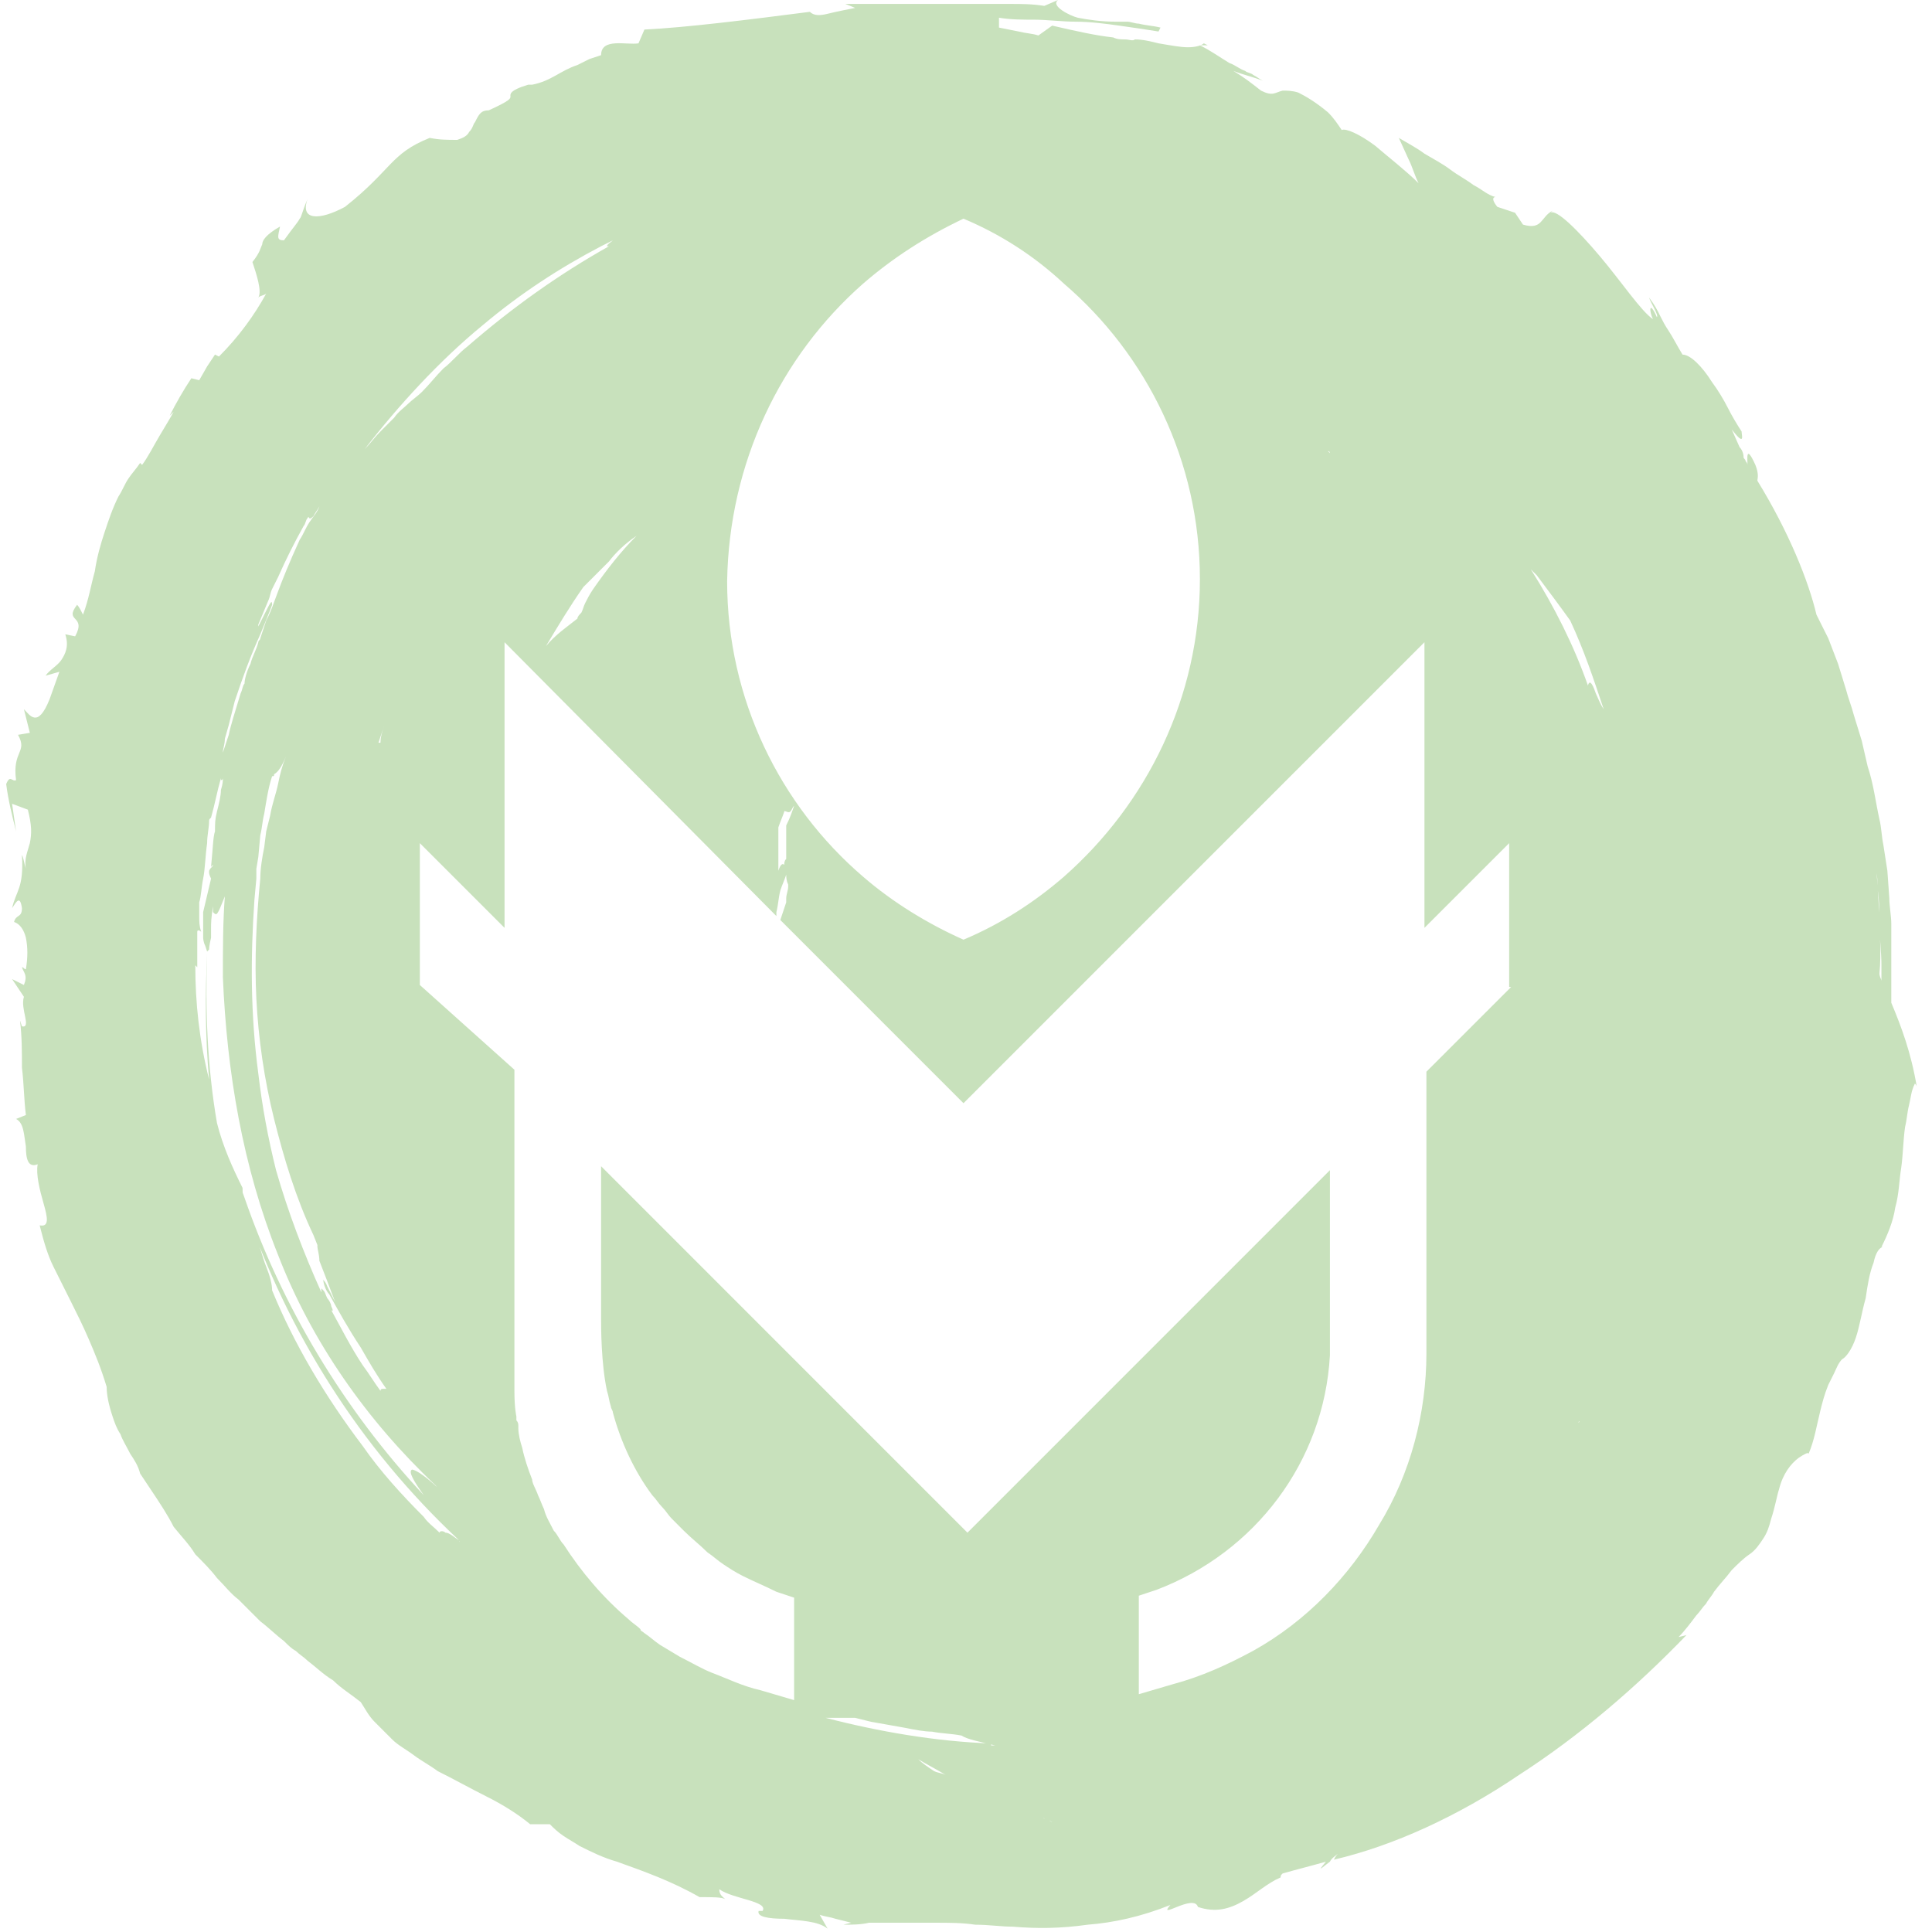 <svg width="58" height="58" viewBox="0 0 58 58" fill="none" xmlns="http://www.w3.org/2000/svg">
<path d="M56.778 30.103V29.334C56.778 29.097 56.778 28.802 56.778 28.565V27.737C56.778 27.501 56.719 27.205 56.719 26.968L56.66 26.14L56.541 25.372C56.482 25.076 56.482 24.839 56.423 24.603C56.305 24.07 56.246 23.538 56.068 23.006C56.009 22.769 55.95 22.474 55.891 22.237L55.654 21.468C55.595 21.232 55.477 20.936 55.418 20.699L55.181 19.93L54.886 19.162L54.708 18.807C54.649 18.689 54.59 18.57 54.531 18.452C54.294 17.447 53.703 15.968 52.757 14.43C52.757 14.371 52.816 14.253 52.698 13.957C52.402 13.307 52.461 13.78 52.461 13.957C52.461 13.898 52.402 13.839 52.402 13.839C52.402 13.78 52.343 13.78 52.343 13.721C52.343 13.602 52.284 13.484 52.224 13.425L51.988 12.893C52.402 13.425 52.284 13.07 52.284 12.952C52.165 12.774 51.988 12.479 51.87 12.242C51.751 12.006 51.574 11.71 51.397 11.473C51.101 11 50.746 10.645 50.51 10.645C50.332 10.35 50.214 10.113 50.096 9.936C49.977 9.758 49.918 9.64 49.859 9.522C49.741 9.285 49.682 9.167 49.504 8.93C49.563 9.108 49.8 9.463 49.741 9.522C49.504 8.989 49.504 9.344 49.623 9.581C49.268 9.344 48.676 8.457 48.026 7.688C47.376 6.92 46.725 6.269 46.548 6.387L46.607 6.328C46.252 6.506 46.311 6.92 45.72 6.742L45.483 6.387L44.951 6.21C44.714 5.914 44.892 5.914 44.892 5.914C44.655 5.855 44.478 5.678 44.241 5.559C44.005 5.382 43.768 5.264 43.532 5.086C43.295 4.909 43.059 4.79 42.763 4.613C42.526 4.436 42.29 4.317 41.994 4.14L42.29 4.79C42.408 5.027 42.467 5.264 42.586 5.5C42.231 5.145 41.699 4.731 41.285 4.376C40.812 4.022 40.398 3.844 40.279 3.903C40.161 3.726 40.043 3.548 39.865 3.371C39.511 3.075 39.215 2.898 38.978 2.78C38.801 2.72 38.623 2.72 38.505 2.72C38.269 2.78 38.21 2.898 37.855 2.72C37.559 2.484 37.323 2.307 37.027 2.129C37.323 2.247 37.618 2.307 37.914 2.425C37.796 2.366 37.736 2.307 37.618 2.247C37.559 2.188 37.441 2.188 37.382 2.129C37.204 2.07 37.086 1.952 36.909 1.893C36.613 1.715 36.376 1.538 36.022 1.36C36.258 1.36 36.258 1.36 36.258 1.36L36.14 1.301C36.081 1.36 35.903 1.419 35.667 1.419C35.43 1.419 35.135 1.36 34.78 1.301C34.543 1.242 34.307 1.183 34.07 1.183C34.011 1.242 33.893 1.183 33.775 1.183C33.656 1.183 33.538 1.183 33.42 1.124C32.888 1.065 32.355 0.946 31.587 0.769L31.173 1.065C30.995 1.005 30.818 1.005 30.581 0.946L29.99 0.828V0.532C30.345 0.591 30.7 0.591 31.054 0.591C31.409 0.591 31.882 0.651 32.296 0.651C32.71 0.651 33.183 0.71 33.597 0.769C34.011 0.828 34.425 0.887 34.78 0.946L34.839 0.828C34.602 0.769 34.425 0.769 34.188 0.71C34.07 0.71 33.952 0.651 33.834 0.651C33.715 0.651 33.597 0.651 33.479 0.651C33.065 0.651 32.651 0.591 32.355 0.532C32.119 0.473 31.527 0.177 31.764 0L31.35 0.177C30.995 0.118 30.64 0.118 30.345 0.118C30.049 0.118 29.812 0.118 29.576 0.118H28.393C28.216 0.118 28.038 0.118 27.802 0.118C27.625 0.118 27.388 0.118 27.151 0.118C26.915 0.118 26.678 0.118 26.383 0.118C26.087 0.118 25.732 0.118 25.377 0.118L25.673 0.237C25.377 0.296 25.082 0.355 24.845 0.414C24.609 0.473 24.431 0.473 24.313 0.355C22.48 0.591 20.587 0.828 19.346 0.887L19.168 1.301C18.813 1.36 18.045 1.124 18.045 1.656L17.69 1.774L17.335 1.952C16.803 2.129 16.566 2.425 15.975 2.543H15.857C15.265 2.72 15.324 2.839 15.324 2.898C15.324 2.957 15.324 3.016 14.674 3.312C14.437 3.312 14.378 3.43 14.26 3.667C14.201 3.726 14.201 3.844 14.083 3.962C14.024 4.081 13.905 4.14 13.728 4.199C13.432 4.199 13.196 4.199 12.9 4.14C11.717 4.613 11.776 5.086 10.357 6.21C9.588 6.624 8.997 6.624 9.234 5.973C9.056 6.387 9.056 6.506 8.997 6.565C8.938 6.683 8.82 6.801 8.524 7.215C8.287 7.215 8.347 7.097 8.406 6.801C7.992 7.038 7.873 7.215 7.873 7.333C7.814 7.452 7.814 7.57 7.578 7.866C7.696 8.221 7.873 8.753 7.755 8.93C7.814 8.871 7.933 8.871 7.992 8.812C7.637 9.463 7.164 10.113 6.573 10.704L6.454 10.645L6.218 11L5.981 11.414L5.745 11.355C5.508 11.71 5.272 12.124 5.094 12.479L5.212 12.361C5.153 12.479 4.976 12.774 4.798 13.07C4.621 13.366 4.444 13.721 4.266 13.957L4.207 13.898C4.089 14.076 3.971 14.194 3.852 14.371C3.734 14.549 3.675 14.726 3.557 14.903C3.379 15.258 3.261 15.613 3.143 15.968C3.024 16.323 2.906 16.737 2.847 17.151C2.729 17.565 2.67 17.979 2.492 18.452C2.433 18.334 2.374 18.215 2.315 18.156C1.901 18.689 2.61 18.452 2.256 19.103L1.96 19.043C2.078 19.398 1.96 19.635 1.842 19.812C1.723 19.99 1.487 20.108 1.369 20.285L1.783 20.167L1.487 20.995C1.132 21.882 0.896 21.468 0.718 21.291L0.896 22L0.541 22.06C0.836 22.592 0.363 22.533 0.482 23.42C0.363 23.479 0.304 23.242 0.186 23.538C0.245 24.011 0.363 24.484 0.482 24.957L0.363 24.13L0.836 24.307C0.955 24.78 0.955 25.017 0.896 25.312C0.836 25.549 0.718 25.785 0.777 26.081C0.718 25.904 0.718 25.785 0.659 25.667C0.718 26.673 0.482 26.732 0.363 27.264C0.482 27.087 0.6 26.85 0.659 27.264C0.659 27.56 0.482 27.441 0.422 27.678C0.6 27.737 0.718 27.915 0.777 28.151C0.836 28.447 0.836 28.742 0.777 29.097C0.718 29.097 0.718 29.038 0.659 29.038C0.718 29.216 0.836 29.275 0.718 29.57L0.363 29.393L0.718 29.925C0.6 30.28 0.955 30.872 0.659 30.812L0.6 30.635C0.659 31.108 0.659 31.581 0.659 32.054C0.718 32.528 0.718 33.001 0.777 33.474L0.482 33.592C0.718 33.71 0.718 34.065 0.777 34.42C0.777 34.775 0.836 35.071 1.132 34.952C1.073 35.248 1.191 35.721 1.31 36.135C1.428 36.549 1.487 36.845 1.191 36.786C1.31 37.259 1.428 37.673 1.605 38.028C1.783 38.383 1.96 38.737 2.137 39.092C2.315 39.447 2.492 39.802 2.67 40.216C2.847 40.63 3.024 41.044 3.202 41.635C3.202 41.872 3.261 42.168 3.379 42.522C3.438 42.7 3.498 42.877 3.616 43.055C3.675 43.232 3.793 43.41 3.911 43.646C4.03 43.824 4.148 44.001 4.207 44.237C4.325 44.415 4.444 44.592 4.562 44.77C4.798 45.125 5.035 45.48 5.212 45.834C5.449 46.13 5.685 46.367 5.863 46.662C6.099 46.899 6.336 47.135 6.513 47.372C6.75 47.608 6.927 47.845 7.164 48.023L7.814 48.673C8.051 48.85 8.287 49.087 8.524 49.264C8.642 49.383 8.761 49.501 8.879 49.56C8.997 49.678 9.115 49.738 9.234 49.856C9.47 50.033 9.707 50.27 10.002 50.447C10.239 50.684 10.534 50.861 10.83 51.098C10.948 51.275 11.067 51.512 11.244 51.689C11.422 51.867 11.599 52.044 11.776 52.221C11.954 52.399 12.19 52.517 12.427 52.695C12.663 52.872 12.9 52.99 13.136 53.168C13.61 53.404 14.142 53.7 14.615 53.937C15.088 54.173 15.561 54.469 15.916 54.765H16.507C16.625 54.883 16.744 55.001 16.921 55.119C17.099 55.238 17.217 55.297 17.394 55.415C17.749 55.593 18.104 55.77 18.518 55.888C19.346 56.184 20.174 56.48 21.001 56.953C21.415 56.953 21.652 56.953 21.77 57.012C21.711 56.953 21.593 56.894 21.593 56.716C22.007 57.012 23.071 57.071 22.894 57.367H22.775C22.716 57.544 23.071 57.603 23.544 57.603C24.017 57.663 24.549 57.663 24.845 57.899L24.609 57.485C24.786 57.544 24.904 57.544 25.082 57.603L25.555 57.722L25.318 57.781C25.555 57.781 25.85 57.781 26.087 57.722C26.323 57.722 26.56 57.722 26.797 57.722C27.27 57.722 27.684 57.722 28.098 57.722C28.512 57.722 28.866 57.722 29.28 57.781C29.694 57.781 30.049 57.84 30.404 57.84C31.113 57.899 31.823 57.899 32.651 57.781C33.42 57.722 34.248 57.544 35.135 57.189C34.721 57.663 35.844 56.834 35.962 57.248C36.495 57.426 36.909 57.308 37.323 57.071C37.736 56.834 38.032 56.539 38.446 56.361C38.446 56.302 38.446 56.302 38.505 56.243C38.919 56.125 39.392 56.007 39.806 55.888C39.511 56.243 39.688 56.066 39.925 55.888C39.984 55.77 40.102 55.711 40.161 55.652C40.161 55.652 40.102 55.711 40.043 55.829C41.817 55.415 43.768 54.528 45.601 53.286C47.435 52.103 49.15 50.625 50.628 49.087L50.391 49.146C50.569 48.969 50.746 48.732 50.924 48.496C51.042 48.377 51.101 48.259 51.219 48.141C51.278 48.023 51.397 47.904 51.456 47.786C51.633 47.549 51.811 47.372 51.988 47.135C52.165 46.958 52.343 46.781 52.52 46.662C52.698 46.544 52.816 46.367 52.934 46.189C53.052 46.012 53.111 45.834 53.171 45.598C53.289 45.243 53.348 44.888 53.407 44.711C53.526 44.237 53.762 43.942 53.999 43.764C54.176 43.646 54.294 43.587 54.294 43.646C54.472 43.232 54.531 42.818 54.649 42.345C54.708 42.108 54.767 41.872 54.886 41.576C54.945 41.458 55.004 41.34 55.063 41.221C55.122 41.103 55.181 40.926 55.3 40.807C55.418 40.748 55.595 40.512 55.714 40.157C55.832 39.802 55.891 39.388 56.009 38.974C56.068 38.56 56.127 38.205 56.246 37.909C56.305 37.614 56.423 37.436 56.541 37.436H56.482C56.66 37.081 56.837 36.667 56.896 36.253C57.014 35.84 57.014 35.425 57.074 35.071C57.133 34.657 57.133 34.243 57.192 33.829C57.251 33.592 57.251 33.415 57.31 33.178C57.369 32.942 57.369 32.764 57.487 32.528C57.487 32.528 57.547 32.587 57.547 32.646C57.369 31.581 57.074 30.812 56.778 30.103ZM39.925 13.602L39.865 13.543C39.925 13.543 39.925 13.602 39.925 13.602ZM25.91 8.516C26.797 7.747 27.802 7.097 28.925 6.565C30.049 7.038 31.054 7.688 31.941 8.516C34.425 10.645 36.022 13.839 36.022 17.387C36.022 20.936 34.425 24.13 31.941 26.318C31.054 27.087 30.049 27.737 28.925 28.21C27.861 27.737 26.797 27.087 25.91 26.318C23.426 24.189 21.829 20.995 21.829 17.447C21.888 13.898 23.426 10.704 25.91 8.516ZM23.603 25.785C23.544 25.845 23.544 25.904 23.544 25.963C23.485 25.904 23.426 25.963 23.367 26.14V24.839C23.426 24.662 23.485 24.544 23.544 24.366C23.544 24.307 23.662 24.425 23.722 24.366C23.781 24.307 23.781 24.248 23.84 24.189C23.781 24.366 23.722 24.544 23.603 24.78C23.603 25.253 23.603 25.549 23.603 25.785ZM19.109 16.086C18.636 16.559 18.222 17.092 17.808 17.683C17.69 17.861 17.631 17.979 17.572 18.097C17.512 18.215 17.512 18.275 17.453 18.393C17.394 18.452 17.335 18.511 17.335 18.57C17.039 18.807 16.684 19.043 16.389 19.398C16.744 18.807 17.099 18.215 17.512 17.624C17.749 17.387 18.045 17.092 18.281 16.855C18.459 16.619 18.754 16.323 19.109 16.086ZM14.497 9.758C15.62 8.812 16.803 8.043 18.045 7.393C18.163 7.333 18.281 7.274 18.399 7.215C18.34 7.274 18.222 7.333 18.222 7.393H18.281C16.803 8.221 15.384 9.226 14.024 10.409C13.787 10.586 13.55 10.882 13.314 11.059C13.077 11.296 12.9 11.533 12.663 11.769C12.545 11.887 12.368 12.006 12.249 12.124C12.131 12.242 11.954 12.361 11.835 12.538C11.717 12.656 11.54 12.834 11.422 12.952C11.244 13.129 11.126 13.307 10.948 13.484C11.954 12.183 13.196 10.823 14.497 9.758ZM11.54 21.764C11.481 21.941 11.422 22.119 11.422 22.296H11.362C11.422 22.119 11.481 21.941 11.54 21.764ZM10.062 39.092L9.825 38.619C9.766 38.442 9.648 38.383 9.707 38.442C9.707 38.501 9.766 38.737 9.884 38.856C10.18 39.388 10.475 39.92 10.83 40.453C11.067 40.867 11.303 41.28 11.599 41.694C11.54 41.694 11.481 41.694 11.481 41.694C11.422 41.694 11.422 41.754 11.422 41.754C11.244 41.517 11.067 41.221 10.889 40.985C10.534 40.453 10.239 39.861 9.943 39.329C10.002 39.388 10.002 39.329 9.943 39.211C9.943 39.151 9.884 39.033 9.825 38.974C9.766 38.856 9.766 38.797 9.707 38.737C9.648 38.678 9.648 38.678 9.648 38.678C9.648 38.678 9.648 38.737 9.648 38.797C9.115 37.614 8.642 36.372 8.287 35.13C8.051 34.184 7.873 33.237 7.755 32.232C7.519 30.458 7.519 28.742 7.637 27.027L7.696 26.377V26.081L7.755 25.726L7.814 25.076C7.873 24.839 7.873 24.662 7.933 24.425C7.992 24.07 8.051 23.656 8.169 23.302C8.228 23.302 8.228 23.302 8.228 23.242C8.347 23.183 8.465 23.006 8.583 22.71C8.465 23.006 8.406 23.242 8.347 23.538C8.287 23.834 8.169 24.13 8.11 24.484L7.992 24.957L7.933 25.431C7.873 25.726 7.814 26.081 7.814 26.377C7.696 27.56 7.637 28.802 7.696 29.985C7.755 31.167 7.933 32.409 8.228 33.592C8.524 34.775 8.879 35.958 9.411 37.081L9.529 37.377V37.436C9.529 37.495 9.588 37.673 9.588 37.85C9.707 38.146 9.884 38.619 10.062 39.092ZM6.691 22.592C6.691 22.474 6.75 22.355 6.75 22.178L6.868 21.764C6.927 21.527 6.986 21.291 7.046 21.054C7.282 20.345 7.519 19.694 7.814 19.043C7.933 18.748 8.11 18.334 8.169 18.156C8.169 17.979 8.11 18.097 7.933 18.452C7.873 18.57 7.814 18.689 7.755 18.807C7.755 18.748 7.755 18.748 7.755 18.748L8.051 18.038C8.11 17.92 8.11 17.801 8.169 17.683L8.347 17.328C8.583 16.796 8.82 16.323 9.115 15.791C9.174 15.732 9.174 15.613 9.234 15.554C9.293 15.436 9.234 15.672 9.411 15.495C9.47 15.377 9.529 15.318 9.588 15.199C9.529 15.377 9.411 15.495 9.293 15.672C9.174 15.85 9.115 16.027 8.997 16.205C8.347 17.624 8.228 18.156 8.051 18.511C8.051 18.511 8.051 18.511 7.992 18.629C7.933 18.807 7.873 18.984 7.814 19.162C7.814 19.221 7.755 19.221 7.755 19.28C7.696 19.517 7.578 19.694 7.519 19.93C7.4 20.167 7.341 20.404 7.341 20.522C7.282 20.581 7.282 20.699 7.223 20.818C7.046 21.409 6.927 21.764 6.868 22.06C6.809 22.237 6.75 22.414 6.691 22.592C6.691 22.769 6.632 22.947 6.573 23.183C6.632 22.947 6.691 22.769 6.691 22.592ZM5.863 28.979L5.922 29.038V28.802V28.506V27.974C5.922 27.915 5.981 27.915 6.04 27.974C5.981 27.796 5.981 27.678 5.981 27.501C5.981 27.382 5.981 27.205 5.981 27.087C6.04 26.909 6.04 26.673 6.099 26.377C6.159 26.081 6.159 25.726 6.218 25.312C6.218 25.076 6.277 24.839 6.277 24.662C6.277 24.603 6.277 24.603 6.336 24.544C6.454 24.13 6.513 23.775 6.632 23.361V23.42C6.632 23.42 6.691 23.42 6.691 23.361C6.691 23.42 6.691 23.538 6.632 23.716C6.632 23.893 6.573 24.13 6.513 24.366C6.454 24.603 6.454 24.721 6.454 24.957C6.395 25.135 6.395 25.431 6.336 26.022V25.963V26.022C6.336 26.022 6.336 26.022 6.395 25.963C6.395 26.022 6.336 26.022 6.277 26.14C6.277 26.14 6.277 26.14 6.277 26.2C6.277 26.2 6.277 26.259 6.336 26.377C6.336 26.377 6.336 26.377 6.099 27.382C6.099 27.441 6.099 27.678 6.099 28.151C6.099 28.151 6.099 28.269 6.159 28.388C6.159 28.388 6.159 28.388 6.218 28.565V28.624C6.159 29.866 6.159 31.108 6.277 32.409C5.981 31.227 5.863 30.103 5.863 28.979ZM13.787 46.248C13.61 46.13 13.491 46.012 13.373 46.012C13.314 45.953 13.196 45.953 13.196 46.012C13.018 45.834 12.841 45.716 12.723 45.539C12.072 44.888 11.422 44.178 10.889 43.41C9.766 41.931 8.82 40.334 8.169 38.737C8.169 38.56 8.11 38.323 7.992 38.028C7.873 37.732 7.814 37.436 7.696 37.141C7.578 36.845 7.46 36.549 7.4 36.253C7.282 36.017 7.282 35.78 7.282 35.662C6.986 35.071 6.691 34.42 6.513 33.71C6.218 31.995 6.159 30.28 6.218 28.624V28.565C6.218 28.565 6.218 28.565 6.277 28.506C6.277 28.506 6.277 28.388 6.336 28.151C6.336 28.033 6.336 27.974 6.336 27.855C6.336 27.737 6.336 27.56 6.395 27.205C6.395 27.264 6.395 27.323 6.395 27.382C6.513 27.501 6.513 27.501 6.75 26.909C6.691 27.678 6.691 28.506 6.691 29.334C6.809 32.173 7.282 35.011 8.347 37.673C9.352 40.275 11.008 42.641 13.077 44.592C13.136 44.651 13.196 44.77 13.314 44.829C12.841 44.356 12.486 44.119 12.368 44.119C12.249 44.178 12.427 44.474 12.723 44.888C10.298 42.286 8.465 39.211 7.341 35.958C7.282 35.78 7.223 35.662 7.223 35.721C7.223 35.78 7.282 36.017 7.341 36.194C8.642 40.038 10.83 43.469 13.728 46.189C13.846 46.307 13.787 46.307 13.787 46.248ZM28.038 53.168C27.861 53.05 27.684 52.931 27.565 52.813C27.861 52.99 28.098 53.109 28.393 53.286C28.275 53.227 28.157 53.227 28.038 53.168ZM29.753 52.34C28.098 52.281 26.383 51.985 24.786 51.571H25.673L26.146 51.689C26.501 51.748 26.797 51.807 27.151 51.867C27.447 51.926 27.743 51.985 27.979 51.985C28.275 52.044 28.571 52.044 28.866 52.103C29.044 52.221 29.398 52.281 29.872 52.399H29.753V52.34ZM31.291 54.587H31.35C31.409 54.646 31.527 54.646 31.587 54.706C31.468 54.646 31.409 54.587 31.291 54.587ZM45.365 29.63L42.822 32.173V40.63C42.822 42.404 42.349 44.237 41.403 45.775C40.516 47.313 39.215 48.673 37.618 49.56C36.849 49.974 36.081 50.329 35.194 50.566L34.188 50.861V47.904L34.721 47.727C37.677 46.603 39.747 43.883 39.925 40.689V40.571V35.13L31.173 43.883L29.044 46.012L26.856 43.824L18.045 35.011V39.506C18.045 39.506 18.045 39.506 18.045 39.565C18.045 39.861 18.045 40.926 18.222 41.754C18.281 41.931 18.281 42.049 18.34 42.227C18.34 42.286 18.399 42.345 18.399 42.404C18.636 43.291 19.05 44.178 19.582 44.888C19.7 45.006 19.76 45.125 19.878 45.243C19.996 45.361 20.055 45.48 20.174 45.598C20.292 45.716 20.41 45.834 20.528 45.953C20.765 46.189 21.001 46.367 21.238 46.603C21.415 46.721 21.534 46.84 21.711 46.958C21.888 47.076 22.066 47.194 22.302 47.313C22.657 47.49 22.953 47.608 23.308 47.786L23.84 47.963V51.039L22.835 50.743C22.302 50.625 21.829 50.388 21.356 50.211C21.061 50.093 20.765 49.915 20.41 49.738L19.819 49.383C19.641 49.264 19.523 49.146 19.346 49.028C19.287 48.969 19.227 48.969 19.227 48.91C19.109 48.791 18.991 48.732 18.872 48.614C18.104 47.963 17.453 47.194 16.921 46.367C16.803 46.248 16.744 46.071 16.625 45.953C16.507 45.716 16.389 45.539 16.33 45.302C16.271 45.184 16.212 45.006 16.152 44.888C16.093 44.711 15.975 44.533 15.975 44.415C15.857 44.119 15.738 43.764 15.679 43.469C15.62 43.291 15.561 43.055 15.561 42.877V42.818C15.561 42.759 15.561 42.7 15.502 42.641V42.581V42.522C15.502 42.522 15.443 42.286 15.443 41.754C15.443 41.694 15.443 41.576 15.443 41.517C15.443 41.399 15.443 41.28 15.443 41.162C15.443 41.103 15.443 41.044 15.443 40.985C15.443 40.926 15.443 40.867 15.443 40.807C15.443 40.689 15.443 40.571 15.443 40.393V32.114L12.604 29.57V25.312L13.432 26.14L15.147 27.855V19.28L23.308 27.501V27.382C23.367 27.146 23.367 26.968 23.426 26.732C23.485 26.554 23.544 26.436 23.603 26.259C23.603 26.318 23.603 26.436 23.662 26.554V26.613C23.662 26.732 23.603 26.85 23.603 26.968C23.603 27.027 23.603 27.087 23.603 27.087C23.544 27.264 23.485 27.441 23.426 27.619L28.925 33.119L42.763 19.28V27.855L45.306 25.312V29.63H45.365ZM47.376 42.7C47.376 42.7 47.435 42.641 47.376 42.7C47.435 42.641 47.435 42.641 47.376 42.7C47.435 42.641 47.435 42.7 47.376 42.7ZM47.908 20.818C47.849 20.64 47.73 20.345 47.671 20.581C47.257 19.398 46.666 18.215 45.956 17.092C46.015 17.151 46.075 17.21 46.134 17.269C46.488 17.742 46.843 18.215 47.139 18.629C47.553 19.517 47.849 20.404 48.144 21.291C48.026 21.113 47.967 20.936 47.908 20.818ZM56.482 29.452C56.482 29.393 56.423 29.334 56.423 29.216C56.482 28.624 56.423 28.033 56.423 27.441C56.364 26.791 56.364 26.14 56.246 25.49L56.305 26.081C56.364 26.259 56.364 26.495 56.364 26.673C56.423 27.027 56.423 27.441 56.423 27.796C56.423 28.151 56.482 28.565 56.482 28.979V29.452Z" fill="#C8E1BC"/>
</svg>
